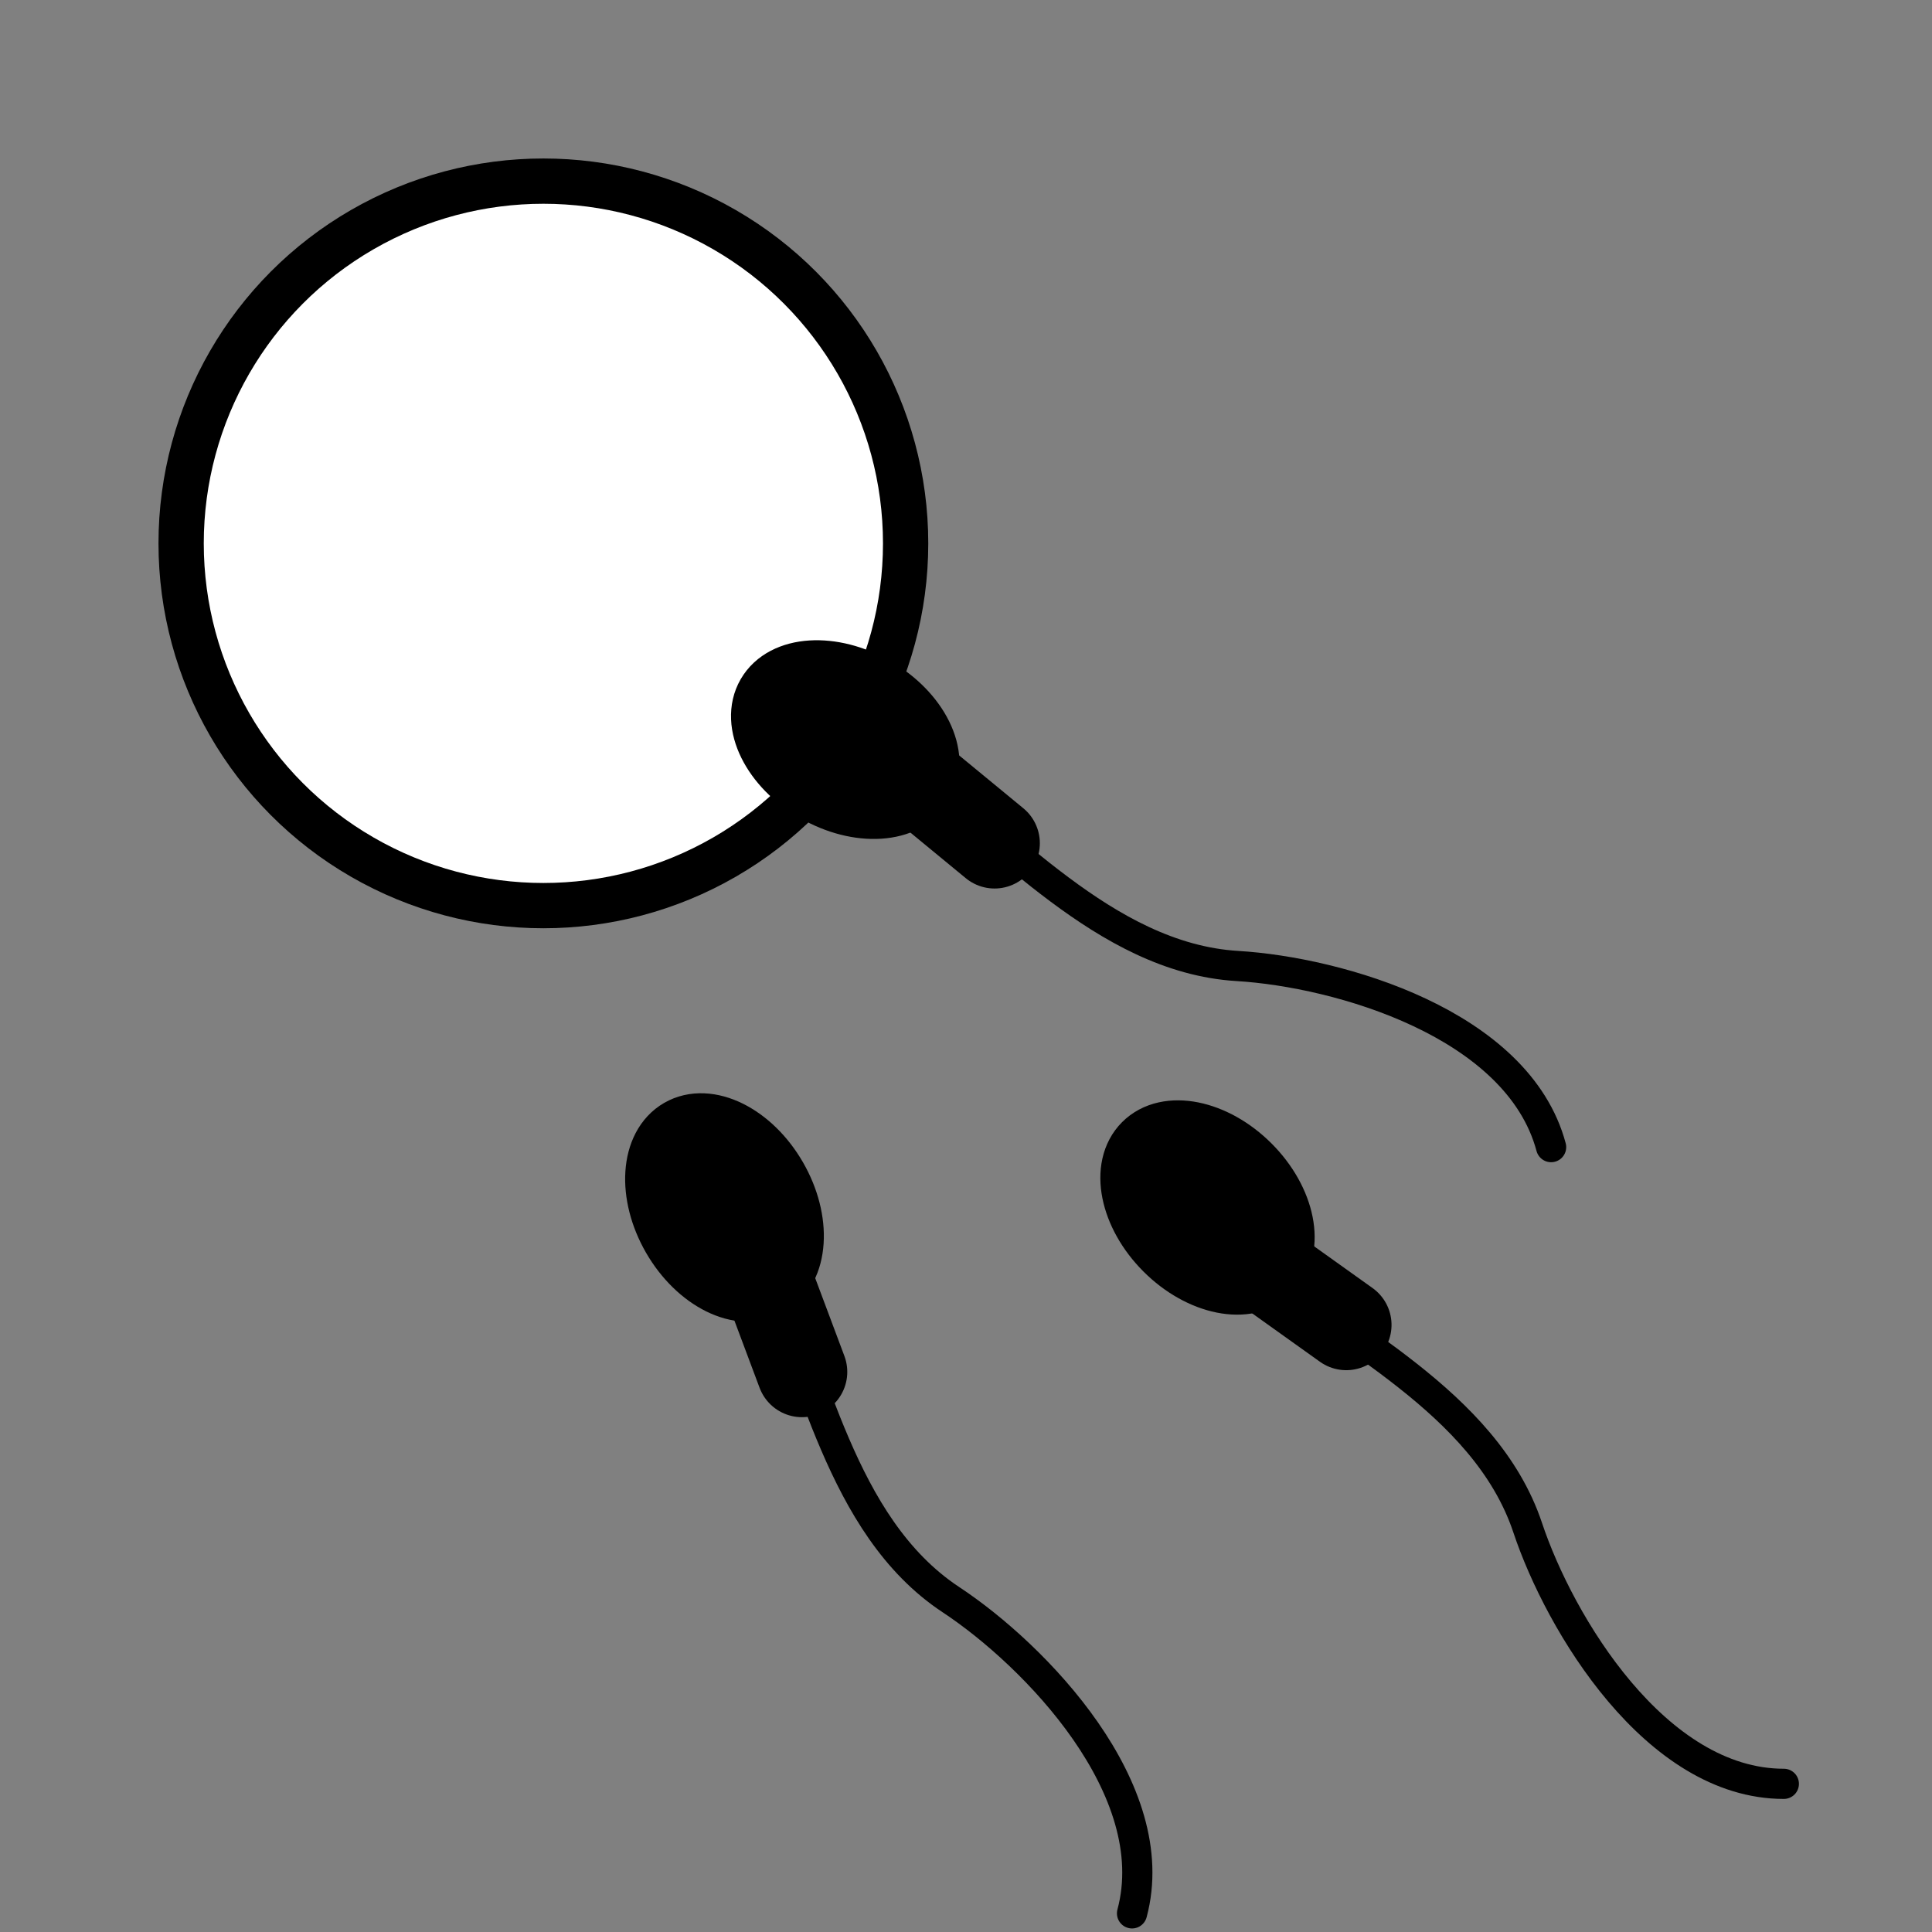 <svg id="Layer_1" data-name="Layer 1" xmlns="http://www.w3.org/2000/svg" viewBox="0 0 512 512">
    <rect x="0" y="0" width="512" height="512" fill="#808080" stroke="none"/>
    <defs>
        <style>
            .filled {
                fill: white;
                stroke: black;
                stroke-width: 12px;
            }

            .line {
                fill: none;
                stroke: black;
                stroke-linecap: round;
                stroke-miterlimit: 2;
                stroke-width: 12px;
            }

            .line-thick {
                fill: none;
                stroke: black;
                stroke-linecap: round;
                stroke-miterlimit: 2;
                stroke-width: 24px;
            }

            .line-extra-thick {
                fill: none;
                stroke: black;
                stroke-linecap: round;
                stroke-miterlimit: 2;
                stroke-width: 32px;
            }

            .text {
                font-size: 300px;
                font-weight: 100;
                fill: black;
                stroke: black;
                font-family: Overpass-Thin, Overpass;
                letter-spacing: -0.08em;
            }

            .cls-1,
            .cls-3 {
                fill: none;
            }

            .cls-1,
            .cls-2,
            .cls-3,
            .cls-4 {
                stroke: black;
                stroke-linecap: round;
                stroke-miterlimit: 10;
            }

            .cls-1,
            .cls-2 {
                stroke-width: 16px;
            }

            .cls-2 {
                fill: black;
            }

            .cls-3 {
                stroke-width: 8px;
            }

            .cls-4 {
                stroke-width: 24px;
            }
        </style>
    </defs>
    <title>icon</title>
    <circle class="filled" cx="144" cy="144" r="96" />
    <g transform="translate(192 320) rotate(60)">
        <ellipse class="cls-2" cx="0" cy="0" rx="24" ry="16" />
        <path class="cls-3" d="M24,0c24,0,64,16,96,0c24,-12,72,-24,96,0" />
        <path class="cls-4" d="M24,0c24,4,24,4,24,4" />
    </g>
    
    <g transform="translate(224 196) rotate(30)">
        <ellipse class="cls-2" cx="0" cy="0" rx="24" ry="16" />
        <path class="cls-3" d="M24,0c24,0,64,16,96,0c24,-12,72,-24,96,0" />
        <path class="cls-4" d="M24,0c24,4,24,4,24,4" />
    </g>
    <g transform="translate(320 320) rotate(45)">
        <ellipse class="cls-2" cx="0" cy="0" rx="24" ry="16" />
        <path class="cls-3" d="M24,0c24,0,64,-16,96,0c24,12,72,24,96,0" />
        <path class="cls-4" d="M24,0c24,-4,24,-4,24,-4" />
    </g>
</svg>